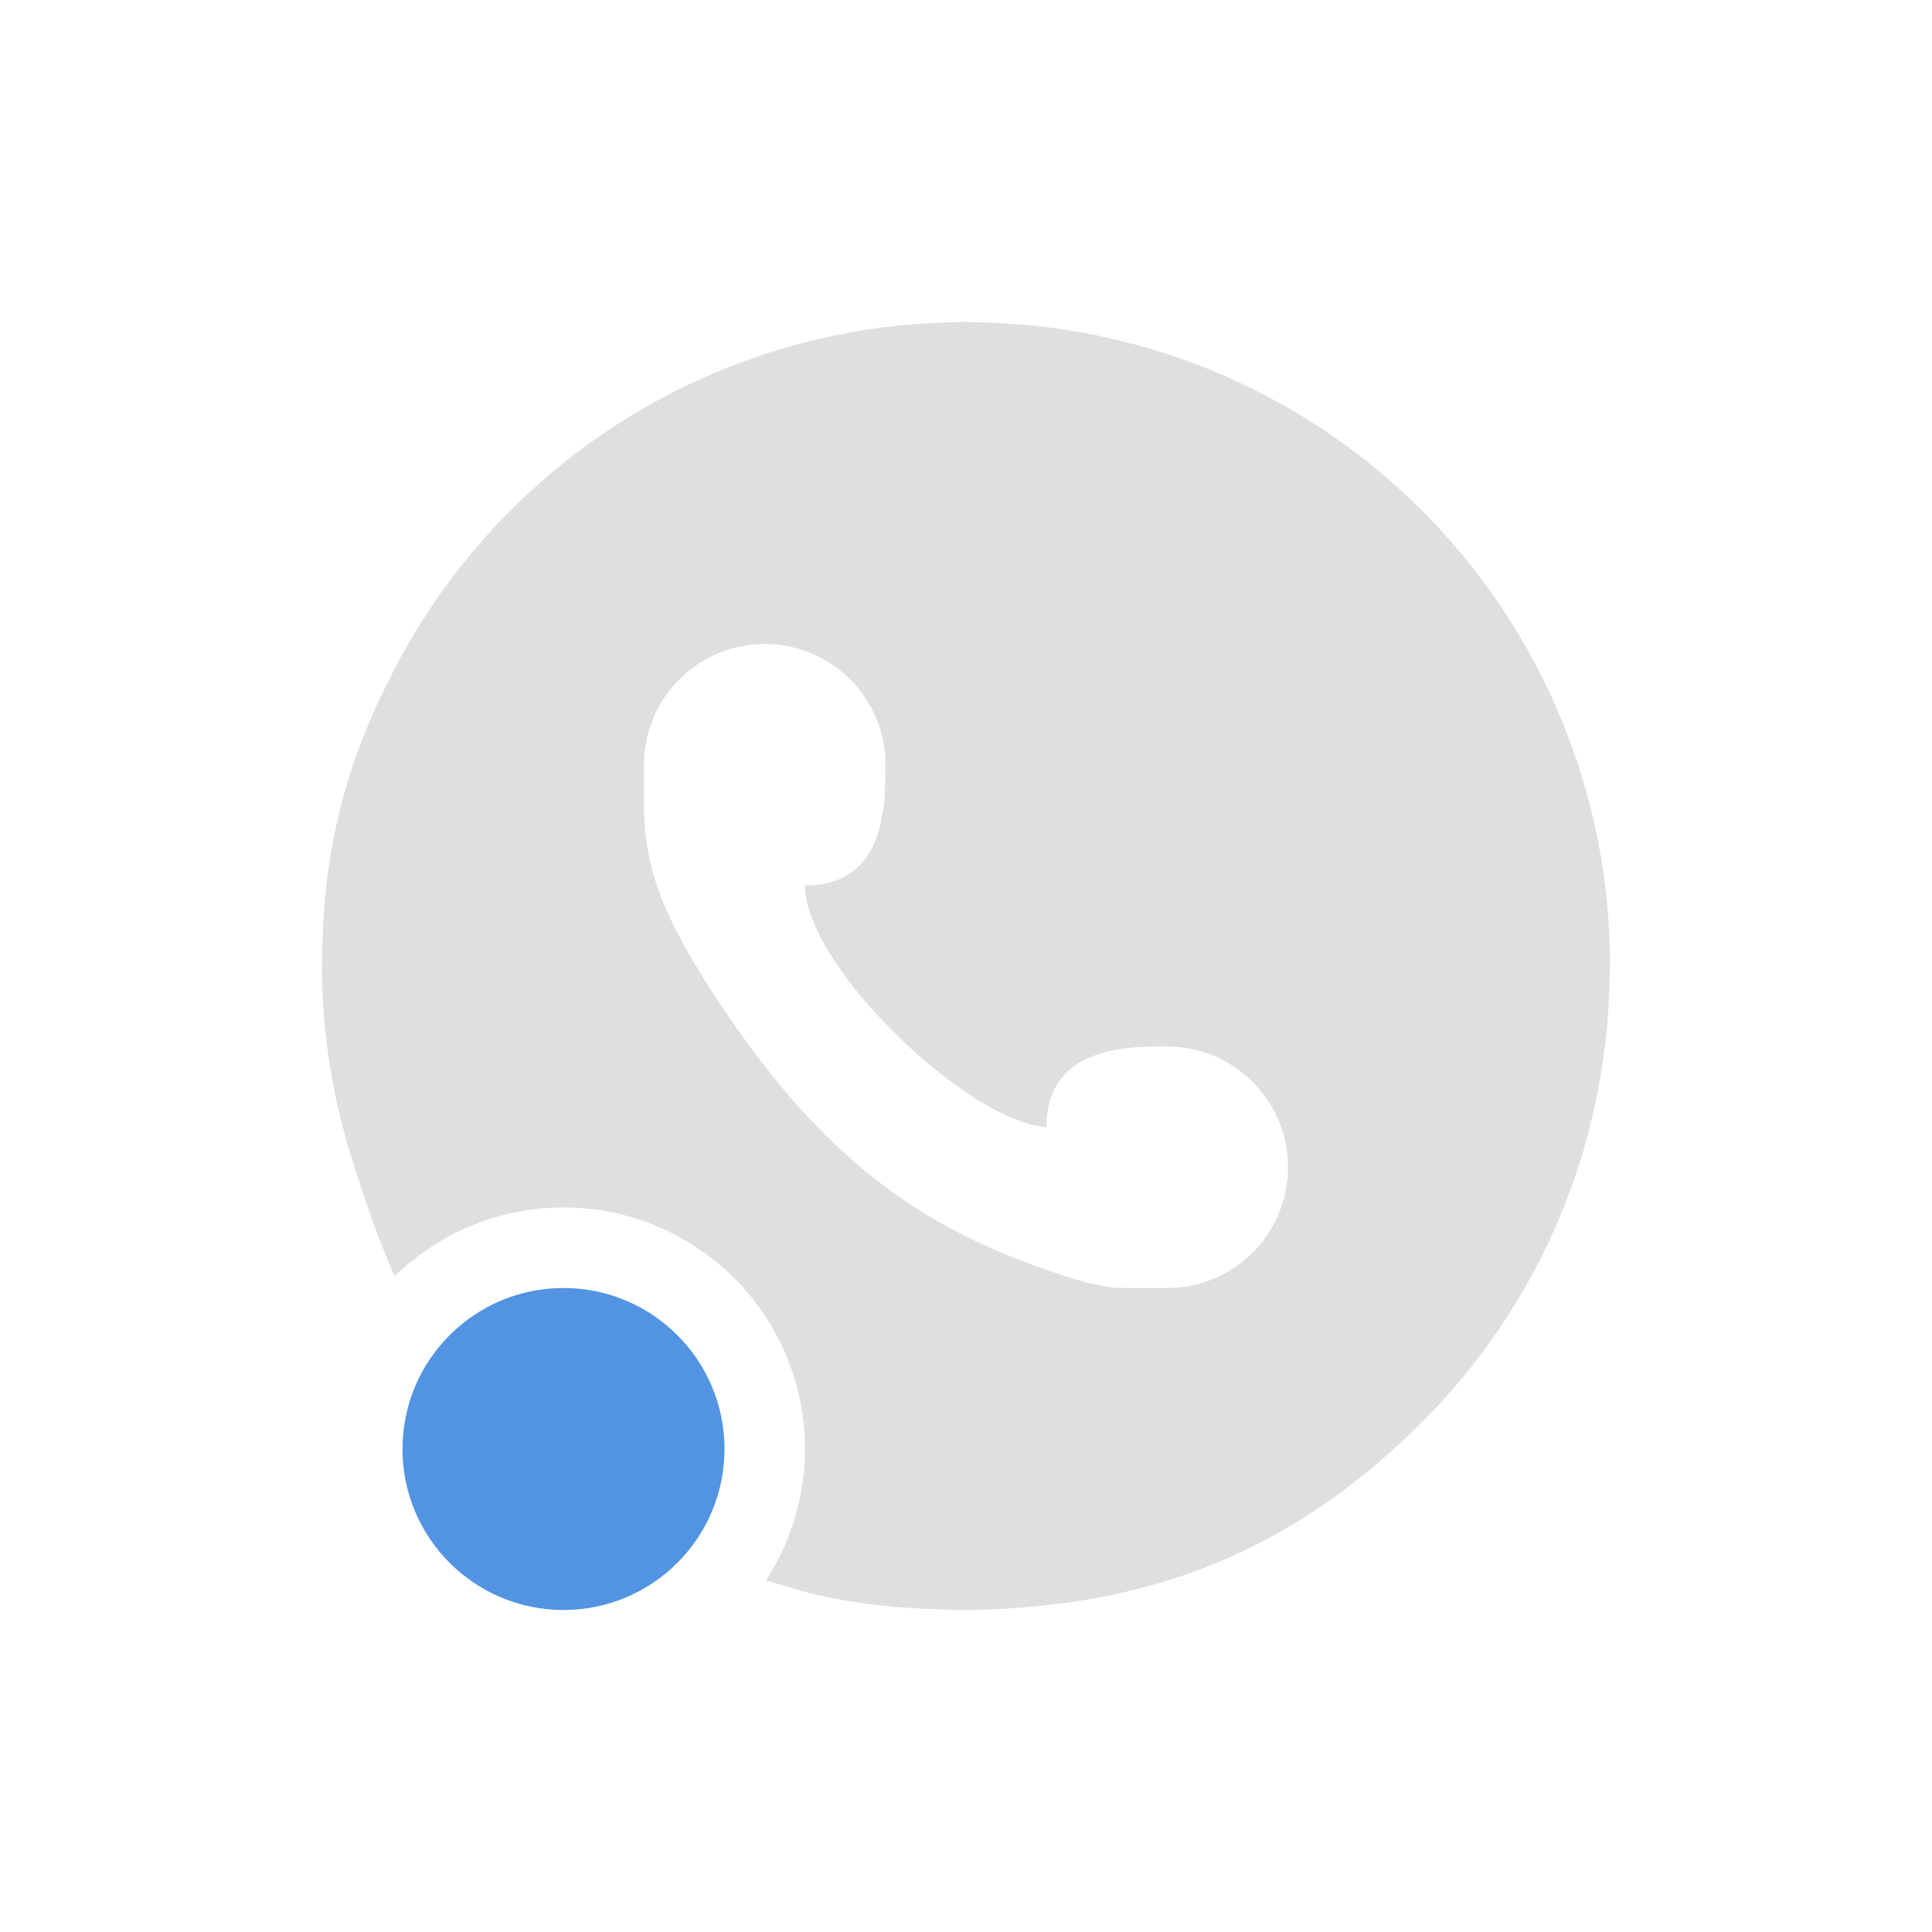 <svg xmlns="http://www.w3.org/2000/svg" width="24" height="24"><path d="M12 4c-.193 0-.383.01-.572.023l-.07.004a7.975 7.975 0 0 0-6.503 4.375c-.079.158-.16.316-.228.479a7.274 7.274 0 0 0-.615 2.681l-.004.092c-.003.09-.007.18-.006.27L4 12c0 .93.166 1.82.455 2.648.117.372.25.747.412 1.127l.033.082A3 3 0 0 1 10 18a3 3 0 0 1-.486 1.633c.092.028.158.044.267.078.525.165 1.122.253 1.797.277l.086.004c.092.003.182.008.277.008H12c.223 0 .443-.012.662-.03 1.978-.14 3.567-.87 4.996-2.298a7.93 7.93 0 0 0 2.264-4.569c.012-.086.024-.172.033-.26.02-.186.03-.375.037-.566.002-.048.004-.094.004-.142 0-.045.004-.09.004-.135a7.98 7.98 0 0 0-7.78-7.994c-.033-.002-.067-.002-.1-.002-.04 0-.08-.004-.12-.004zM9.5 8A1.5 1.5 0 0 1 11 9.5c0 .5 0 1.5-1 1.5 0 1 2.032 2.946 3 3 0-1 1-1 1.5-1a1.5 1.5 0 0 1 0 3h-.56c-.297-.007-.642-.116-1.127-.293-1.623-.592-2.75-1.542-3.905-3.293-.672-1.02-.904-1.633-.908-2.396V9.5A1.5 1.5 0 0 1 9.5 8z" fill="currentColor" color="#dfdfdf"/><circle cx="7" cy="18" r="2" fill="currentColor" color="#5294e2"/></svg>